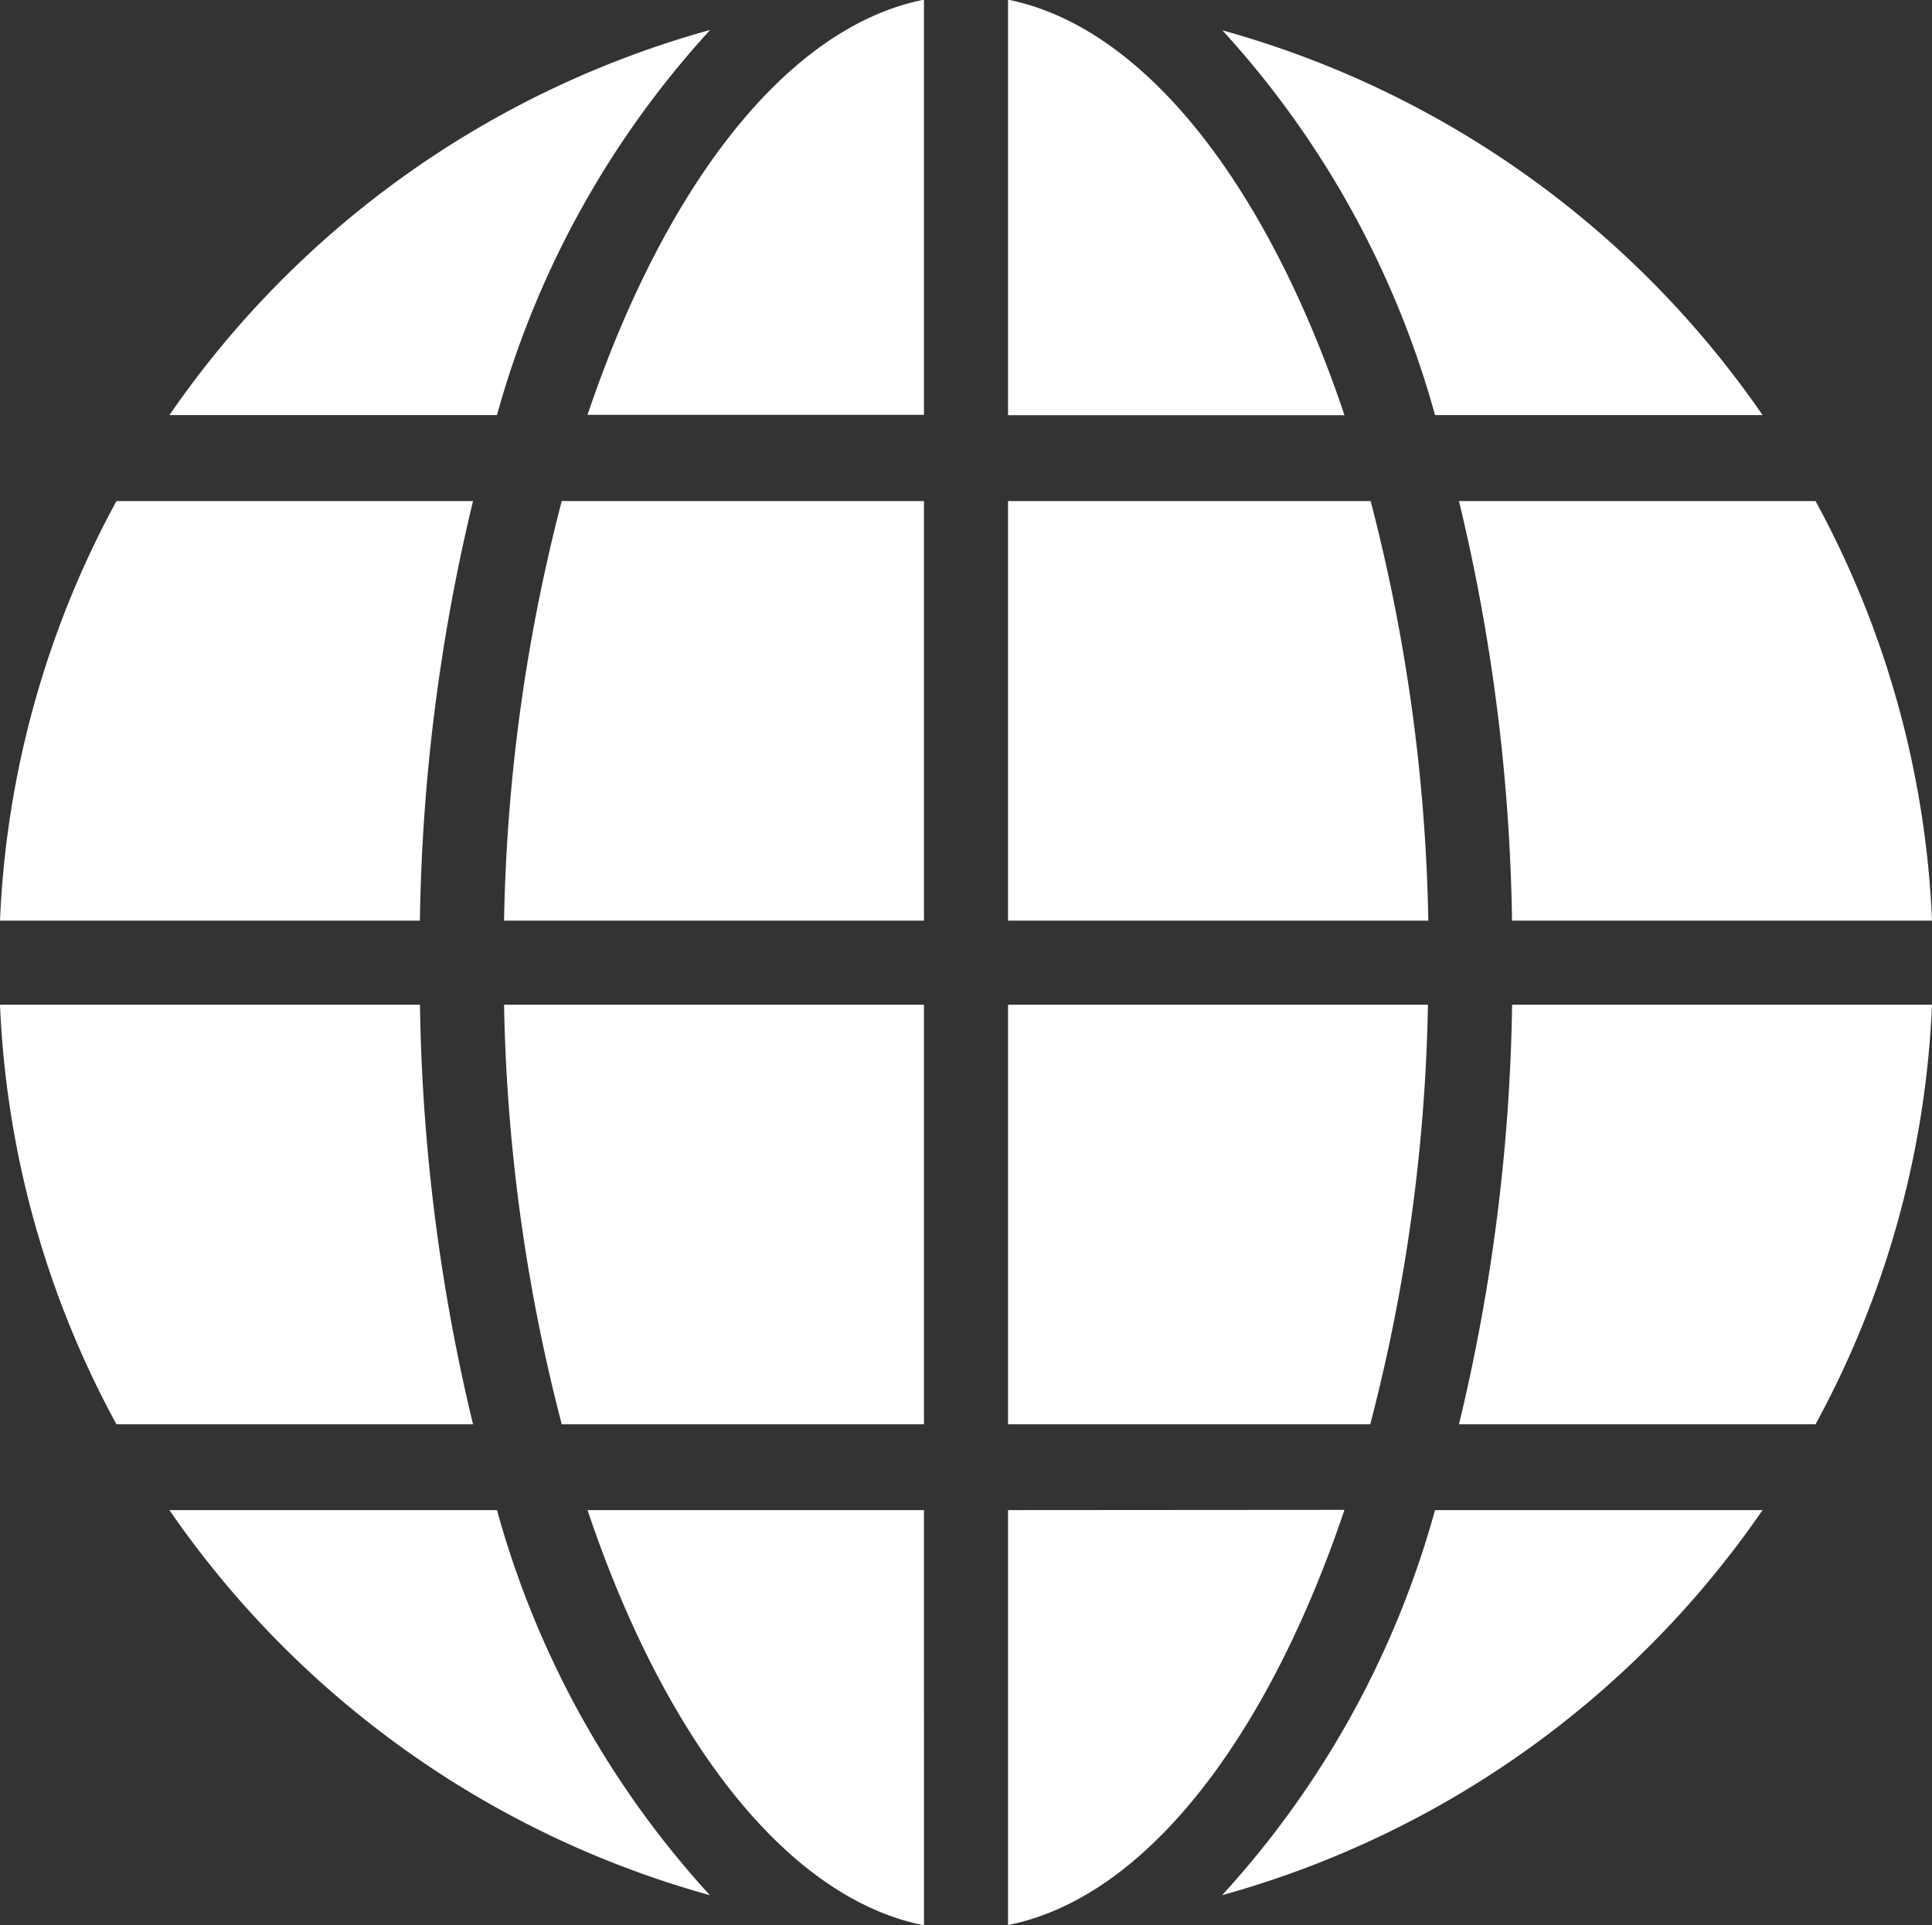 <svg xmlns="http://www.w3.org/2000/svg" width="24.584" height="24.5" viewBox="0 0 24.584 24.5">
  <rect x="0" y="0" width="24.584" height="24.5" fill="#333333" stroke="none"/>
  <path id="icons8-geography_filled" d="M13.782,2.1c-1.749.348-3.3,2.377-4.281,5.283h4.281Zm1.07,0V7.387h4.281C18.156,4.48,16.6,2.451,14.852,2.1Zm-3.794.386a12.345,12.345,0,0,0-6.877,4.9H8.349A11.955,11.955,0,0,1,11.058,2.489Zm6.518,0a11.951,11.951,0,0,1,2.709,4.9h4.168A12.348,12.348,0,0,0,17.576,2.489ZM3.507,8.48a12.226,12.226,0,0,0-1.482,5.339H7.368A24.258,24.258,0,0,1,8.044,8.48Zm5.666,0a22.727,22.727,0,0,0-.734,5.339h5.343V8.48Zm5.679,0v5.339H20.2a22.755,22.755,0,0,0-.734-5.339Zm5.738,0a24.224,24.224,0,0,1,.675,5.339h5.344A12.218,12.218,0,0,0,25.127,8.48ZM2.025,14.889a12.218,12.218,0,0,0,1.482,5.339H8.044a24.228,24.228,0,0,1-.675-5.339Zm6.414,0a22.755,22.755,0,0,0,.734,5.339h4.609V14.889Zm6.413,0v5.339h4.609a22.723,22.723,0,0,0,.734-5.339Zm6.414,0a24.258,24.258,0,0,1-.676,5.339h4.537a12.226,12.226,0,0,0,1.482-5.339ZM4.181,21.32a12.348,12.348,0,0,0,6.877,4.9,11.951,11.951,0,0,1-2.709-4.9Zm5.32,0c.977,2.907,2.532,4.936,4.281,5.283V21.32Zm5.351,0V26.6c1.749-.348,3.3-2.377,4.281-5.283Zm5.433,0a11.955,11.955,0,0,1-2.709,4.9,12.345,12.345,0,0,0,6.877-4.9Z" transform="translate(-2.025 -2.104)" fill="#fff"/>
</svg>
